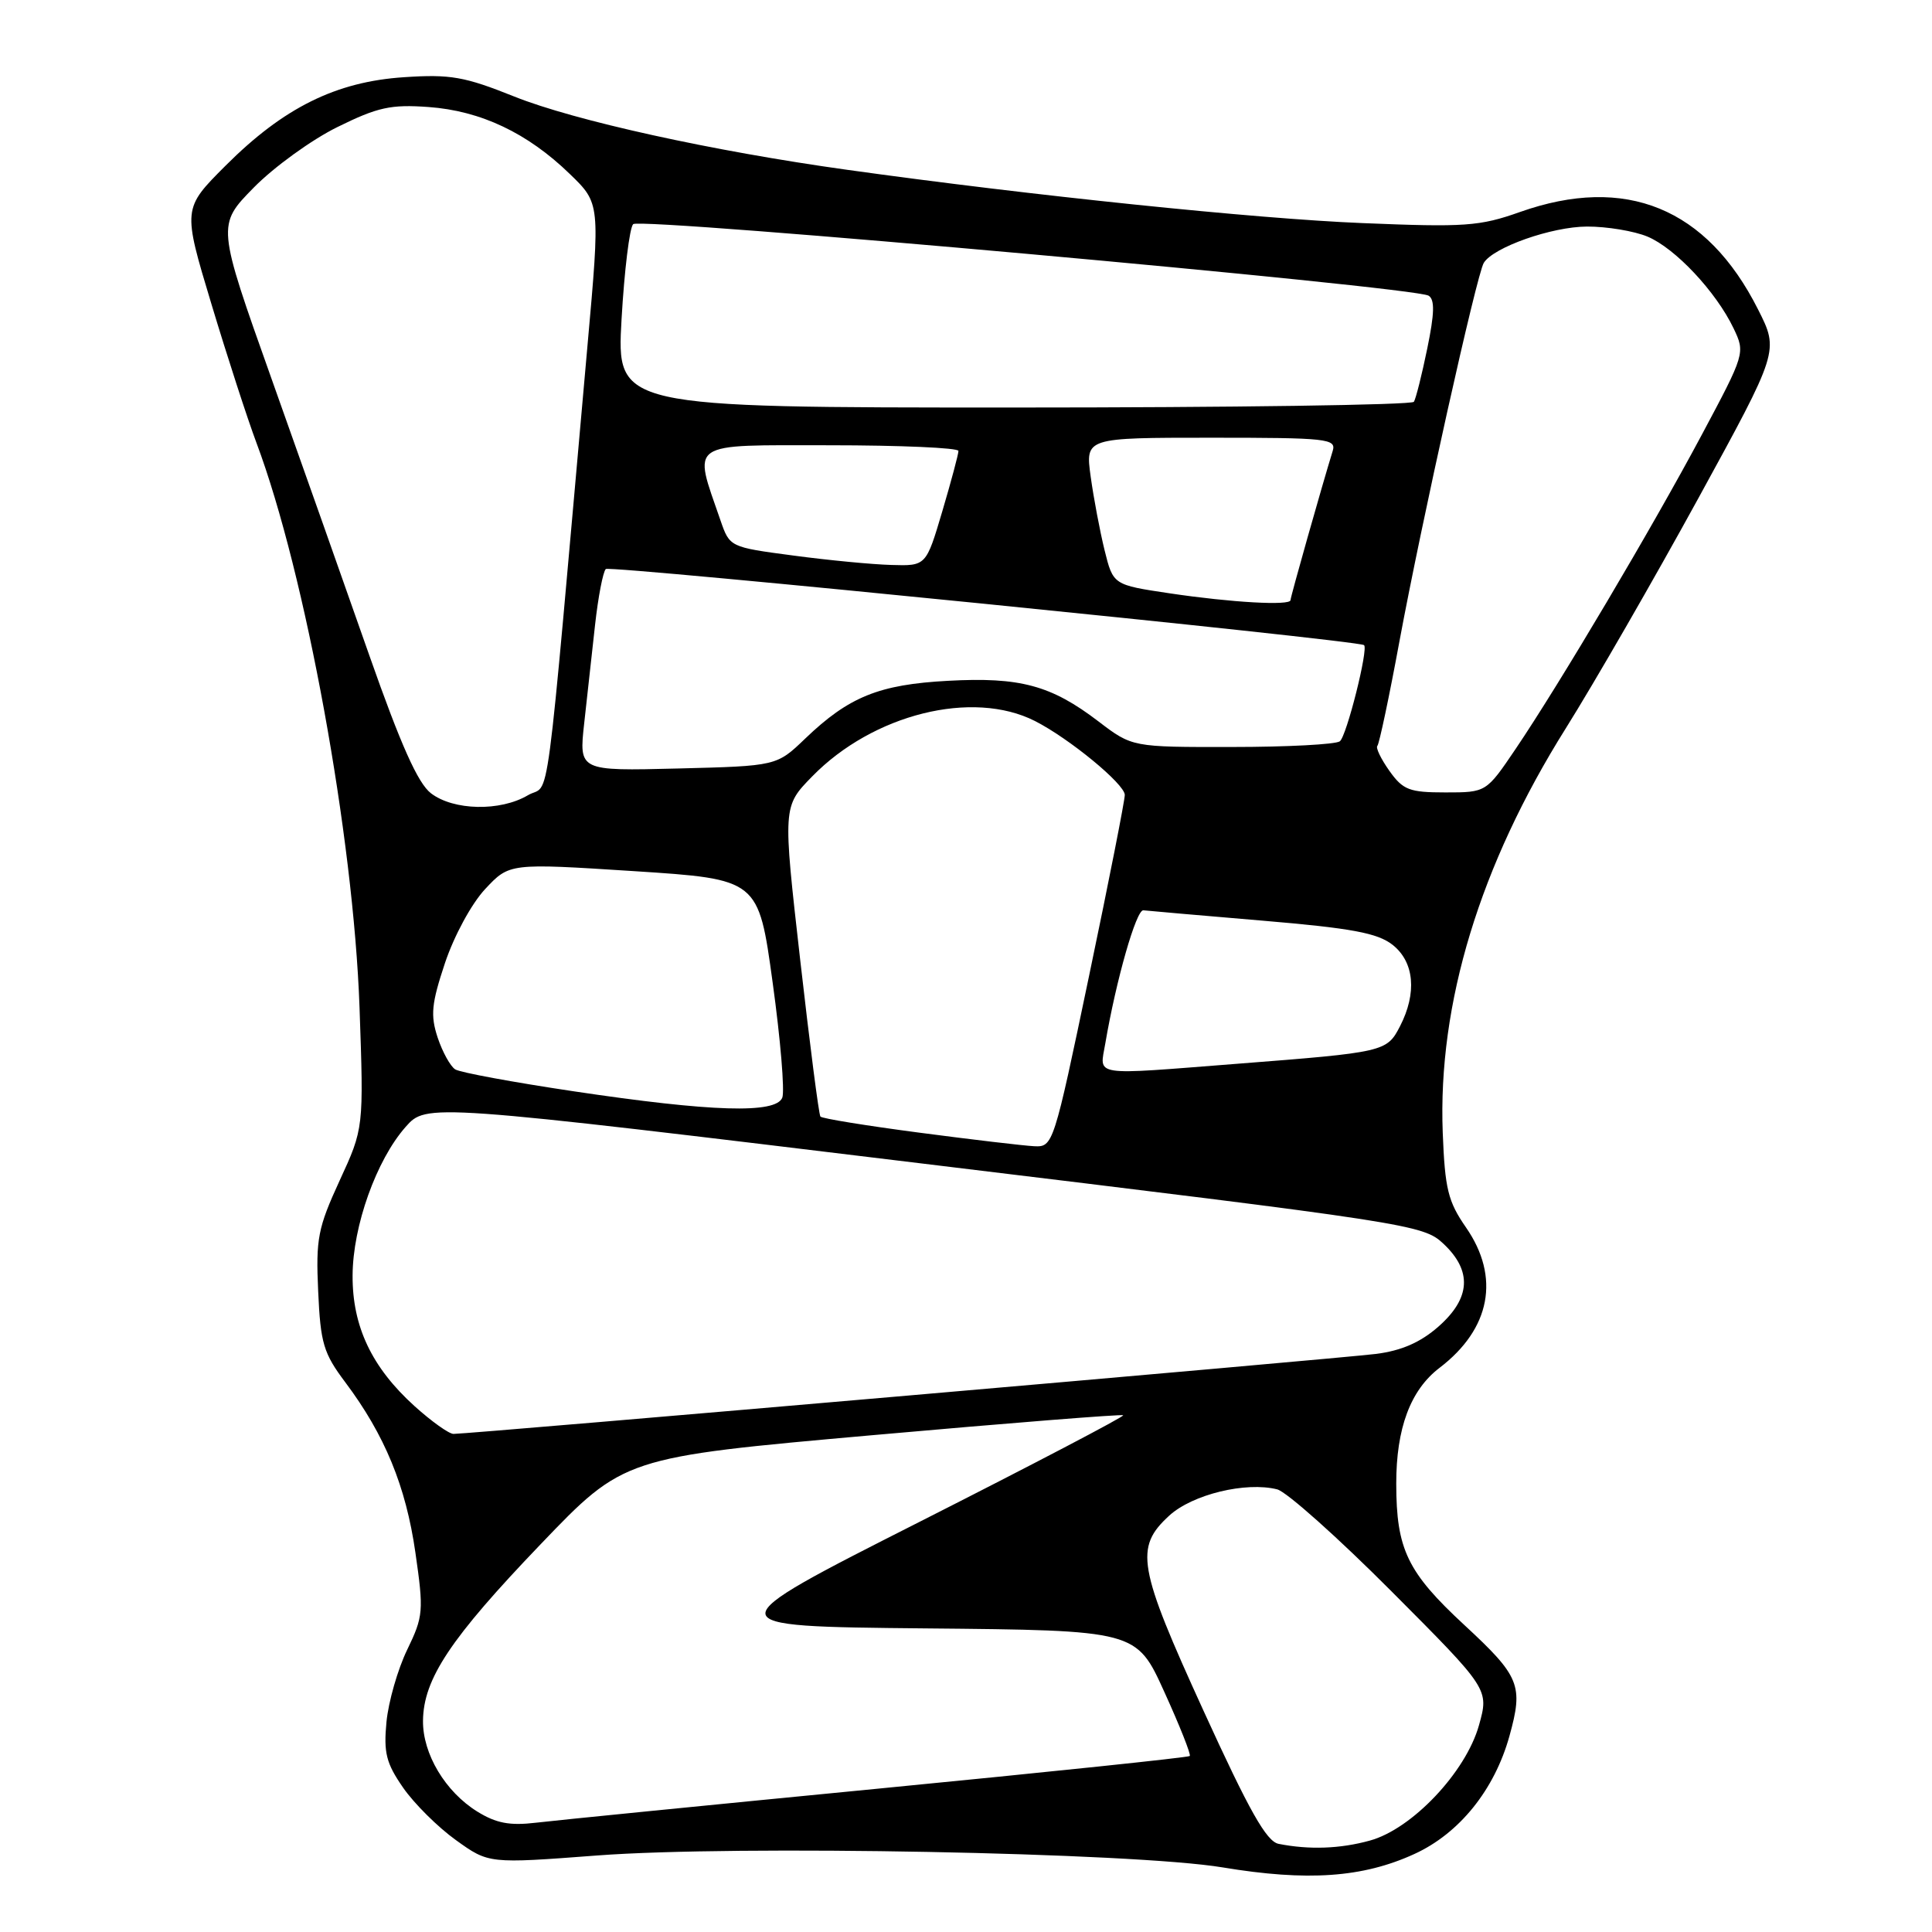 <?xml version="1.0" encoding="UTF-8" standalone="no"?>
<!DOCTYPE svg PUBLIC "-//W3C//DTD SVG 1.1//EN" "http://www.w3.org/Graphics/SVG/1.1/DTD/svg11.dtd" >
<svg xmlns="http://www.w3.org/2000/svg" xmlns:xlink="http://www.w3.org/1999/xlink" version="1.1" viewBox="0 0 256 256">
 <g >
 <path fill="currentColor"
d=" M 187.42 245.66 C 193.37 242.94 198.03 237.16 200.01 230.03 C 201.87 223.32 201.40 222.14 194.03 215.32 C 186.48 208.33 185.02 205.29 185.01 196.62 C 185.00 189.25 186.89 184.19 190.74 181.25 C 197.52 176.08 198.81 169.22 194.25 162.64 C 191.87 159.21 191.46 157.53 191.17 150.09 C 190.51 132.98 196.10 114.63 207.48 96.50 C 211.24 90.50 219.14 76.79 225.03 66.04 C 235.73 46.50 235.73 46.50 232.95 41.00 C 226.17 27.54 215.40 23.14 201.41 28.09 C 196.05 29.99 194.10 30.12 180.50 29.56 C 166.43 28.99 136.76 25.92 112.25 22.50 C 94.37 20.01 76.13 15.99 68.14 12.79 C 61.55 10.15 59.68 9.82 53.54 10.23 C 44.53 10.82 37.58 14.26 29.90 21.94 C 24.20 27.64 24.20 27.64 28.01 40.27 C 30.10 47.21 32.79 55.50 33.99 58.70 C 40.48 76.01 46.84 110.87 47.64 133.50 C 48.20 149.50 48.20 149.50 45.00 156.44 C 42.12 162.71 41.84 164.13 42.16 171.11 C 42.47 177.99 42.86 179.31 45.76 183.17 C 50.98 190.13 53.78 196.93 55.04 205.71 C 56.16 213.48 56.10 214.17 53.95 218.61 C 52.70 221.19 51.47 225.49 51.21 228.16 C 50.82 232.25 51.17 233.64 53.41 236.87 C 54.87 238.98 58.03 242.12 60.42 243.83 C 64.76 246.95 64.76 246.95 79.13 245.86 C 97.45 244.47 150.16 245.47 162.00 247.44 C 173.25 249.31 180.58 248.80 187.42 245.66 Z  M 169.42 244.32 C 167.81 244.00 165.53 239.95 159.48 226.70 C 150.75 207.60 150.31 205.06 154.94 200.82 C 158.02 198.01 165.09 196.30 169.24 197.35 C 170.48 197.67 177.31 203.76 184.40 210.88 C 197.31 223.83 197.31 223.83 195.97 228.61 C 194.23 234.82 187.09 242.37 181.50 243.89 C 177.55 244.98 173.47 245.12 169.42 244.32 Z  M 63.24 240.04 C 59.00 237.41 56.00 232.39 56.05 228.00 C 56.11 222.46 59.69 217.09 71.59 204.67 C 82.67 193.10 82.67 193.10 115.59 190.17 C 133.69 188.56 148.65 187.37 148.83 187.53 C 149.01 187.69 136.86 194.05 121.83 201.66 C 94.50 215.50 94.50 215.50 122.54 215.77 C 150.58 216.03 150.58 216.03 154.28 224.19 C 156.32 228.67 157.84 232.50 157.65 232.68 C 157.47 232.87 138.91 234.81 116.41 237.00 C 93.91 239.19 73.47 241.22 71.00 241.52 C 67.55 241.93 65.74 241.59 63.24 240.04 Z  M 54.93 186.32 C 49.26 181.19 46.68 175.75 46.72 169.00 C 46.75 162.44 49.88 153.70 53.74 149.33 C 56.50 146.20 56.50 146.20 122.50 154.21 C 186.98 162.03 188.56 162.27 191.25 164.79 C 195.10 168.40 194.88 172.02 190.59 175.79 C 188.21 177.88 185.70 178.97 182.34 179.40 C 177.63 180.00 62.25 190.00 60.09 190.00 C 59.49 190.00 57.17 188.34 54.93 186.32 Z  M 121.79 150.08 C 114.80 149.16 108.91 148.21 108.71 147.95 C 108.50 147.70 107.30 138.36 106.03 127.19 C 103.72 106.87 103.72 106.87 107.61 102.89 C 115.68 94.62 128.87 91.34 137.14 95.54 C 141.68 97.85 148.99 103.86 149.04 105.32 C 149.06 105.97 146.94 116.74 144.32 129.25 C 139.61 151.78 139.54 152.00 137.03 151.88 C 135.64 151.81 128.78 151.00 121.79 150.08 Z  M 76.00 144.60 C 68.03 143.41 60.97 142.11 60.32 141.70 C 59.68 141.30 58.63 139.40 57.99 137.48 C 57.02 134.53 57.17 132.99 58.96 127.61 C 60.17 124.00 62.47 119.75 64.29 117.80 C 67.50 114.37 67.50 114.37 84.00 115.43 C 100.50 116.50 100.50 116.50 102.38 130.19 C 103.42 137.71 103.99 144.58 103.66 145.44 C 102.83 147.60 94.31 147.34 76.00 144.60 Z  M 146.46 138.25 C 147.89 129.86 150.56 120.51 151.50 120.62 C 152.05 120.69 159.15 121.30 167.27 121.99 C 179.13 122.99 182.52 123.63 184.52 125.19 C 187.41 127.47 187.78 131.58 185.50 136.00 C 183.76 139.37 183.43 139.44 164.00 140.95 C 144.37 142.48 145.71 142.69 146.46 138.25 Z  M 57.10 105.11 C 55.37 103.78 53.10 98.69 48.95 86.88 C 45.79 77.87 39.95 61.35 35.97 50.16 C 28.74 29.83 28.74 29.83 33.62 24.86 C 36.30 22.13 41.30 18.51 44.72 16.83 C 50.05 14.20 51.78 13.82 56.78 14.18 C 63.70 14.68 69.91 17.62 75.51 23.06 C 79.53 26.95 79.53 26.95 77.85 45.73 C 72.10 110.39 73.00 103.57 69.94 105.38 C 66.28 107.54 60.09 107.41 57.10 105.11 Z  M 184.10 102.14 C 182.98 100.56 182.26 99.07 182.51 98.83 C 182.75 98.58 184.08 92.33 185.44 84.94 C 188.37 69.17 195.68 36.32 196.61 34.83 C 197.89 32.76 205.61 30.04 210.28 30.02 C 212.91 30.01 216.52 30.61 218.30 31.35 C 221.98 32.89 227.39 38.66 229.71 43.51 C 231.26 46.76 231.23 46.87 225.48 57.64 C 218.94 69.90 206.65 90.63 200.82 99.25 C 196.93 105.00 196.93 105.00 191.53 105.00 C 186.74 105.00 185.91 104.68 184.10 102.14 Z  M 77.41 95.83 C 77.79 92.35 78.44 86.48 78.85 82.79 C 79.26 79.09 79.90 75.77 80.27 75.40 C 80.79 74.88 179.73 84.81 180.74 85.48 C 181.36 85.90 178.42 97.60 177.53 98.23 C 176.96 98.64 170.54 98.98 163.26 98.98 C 150.02 99.00 150.02 99.00 145.55 95.59 C 139.28 90.80 135.15 89.69 125.62 90.21 C 116.48 90.70 112.48 92.32 106.70 97.86 C 102.91 101.50 102.91 101.50 89.81 101.83 C 76.71 102.16 76.71 102.16 77.41 95.83 Z  M 155.00 78.62 C 147.50 77.50 147.50 77.50 146.36 72.90 C 145.74 70.37 144.91 65.98 144.52 63.15 C 143.81 58.00 143.81 58.00 160.47 58.00 C 175.88 58.00 177.09 58.13 176.59 59.75 C 175.17 64.36 171.00 79.09 171.00 79.52 C 171.00 80.28 163.19 79.84 155.00 78.62 Z  M 105.10 73.61 C 96.71 72.50 96.69 72.49 95.47 68.96 C 91.82 58.37 90.91 59.00 109.92 59.00 C 119.31 59.00 127.00 59.34 127.00 59.75 C 127.00 60.16 126.04 63.76 124.86 67.75 C 122.71 75.00 122.71 75.00 118.10 74.86 C 115.57 74.79 109.72 74.23 105.10 73.61 Z  M 82.36 42.28 C 82.73 35.84 83.42 30.18 83.90 29.70 C 84.83 28.77 187.37 38.00 189.30 39.18 C 190.13 39.70 190.08 41.53 189.12 46.18 C 188.41 49.64 187.61 52.82 187.35 53.24 C 187.09 53.66 163.21 54.00 134.29 54.00 C 81.70 54.00 81.70 54.00 82.36 42.28 Z "/>
</g>
</svg>
